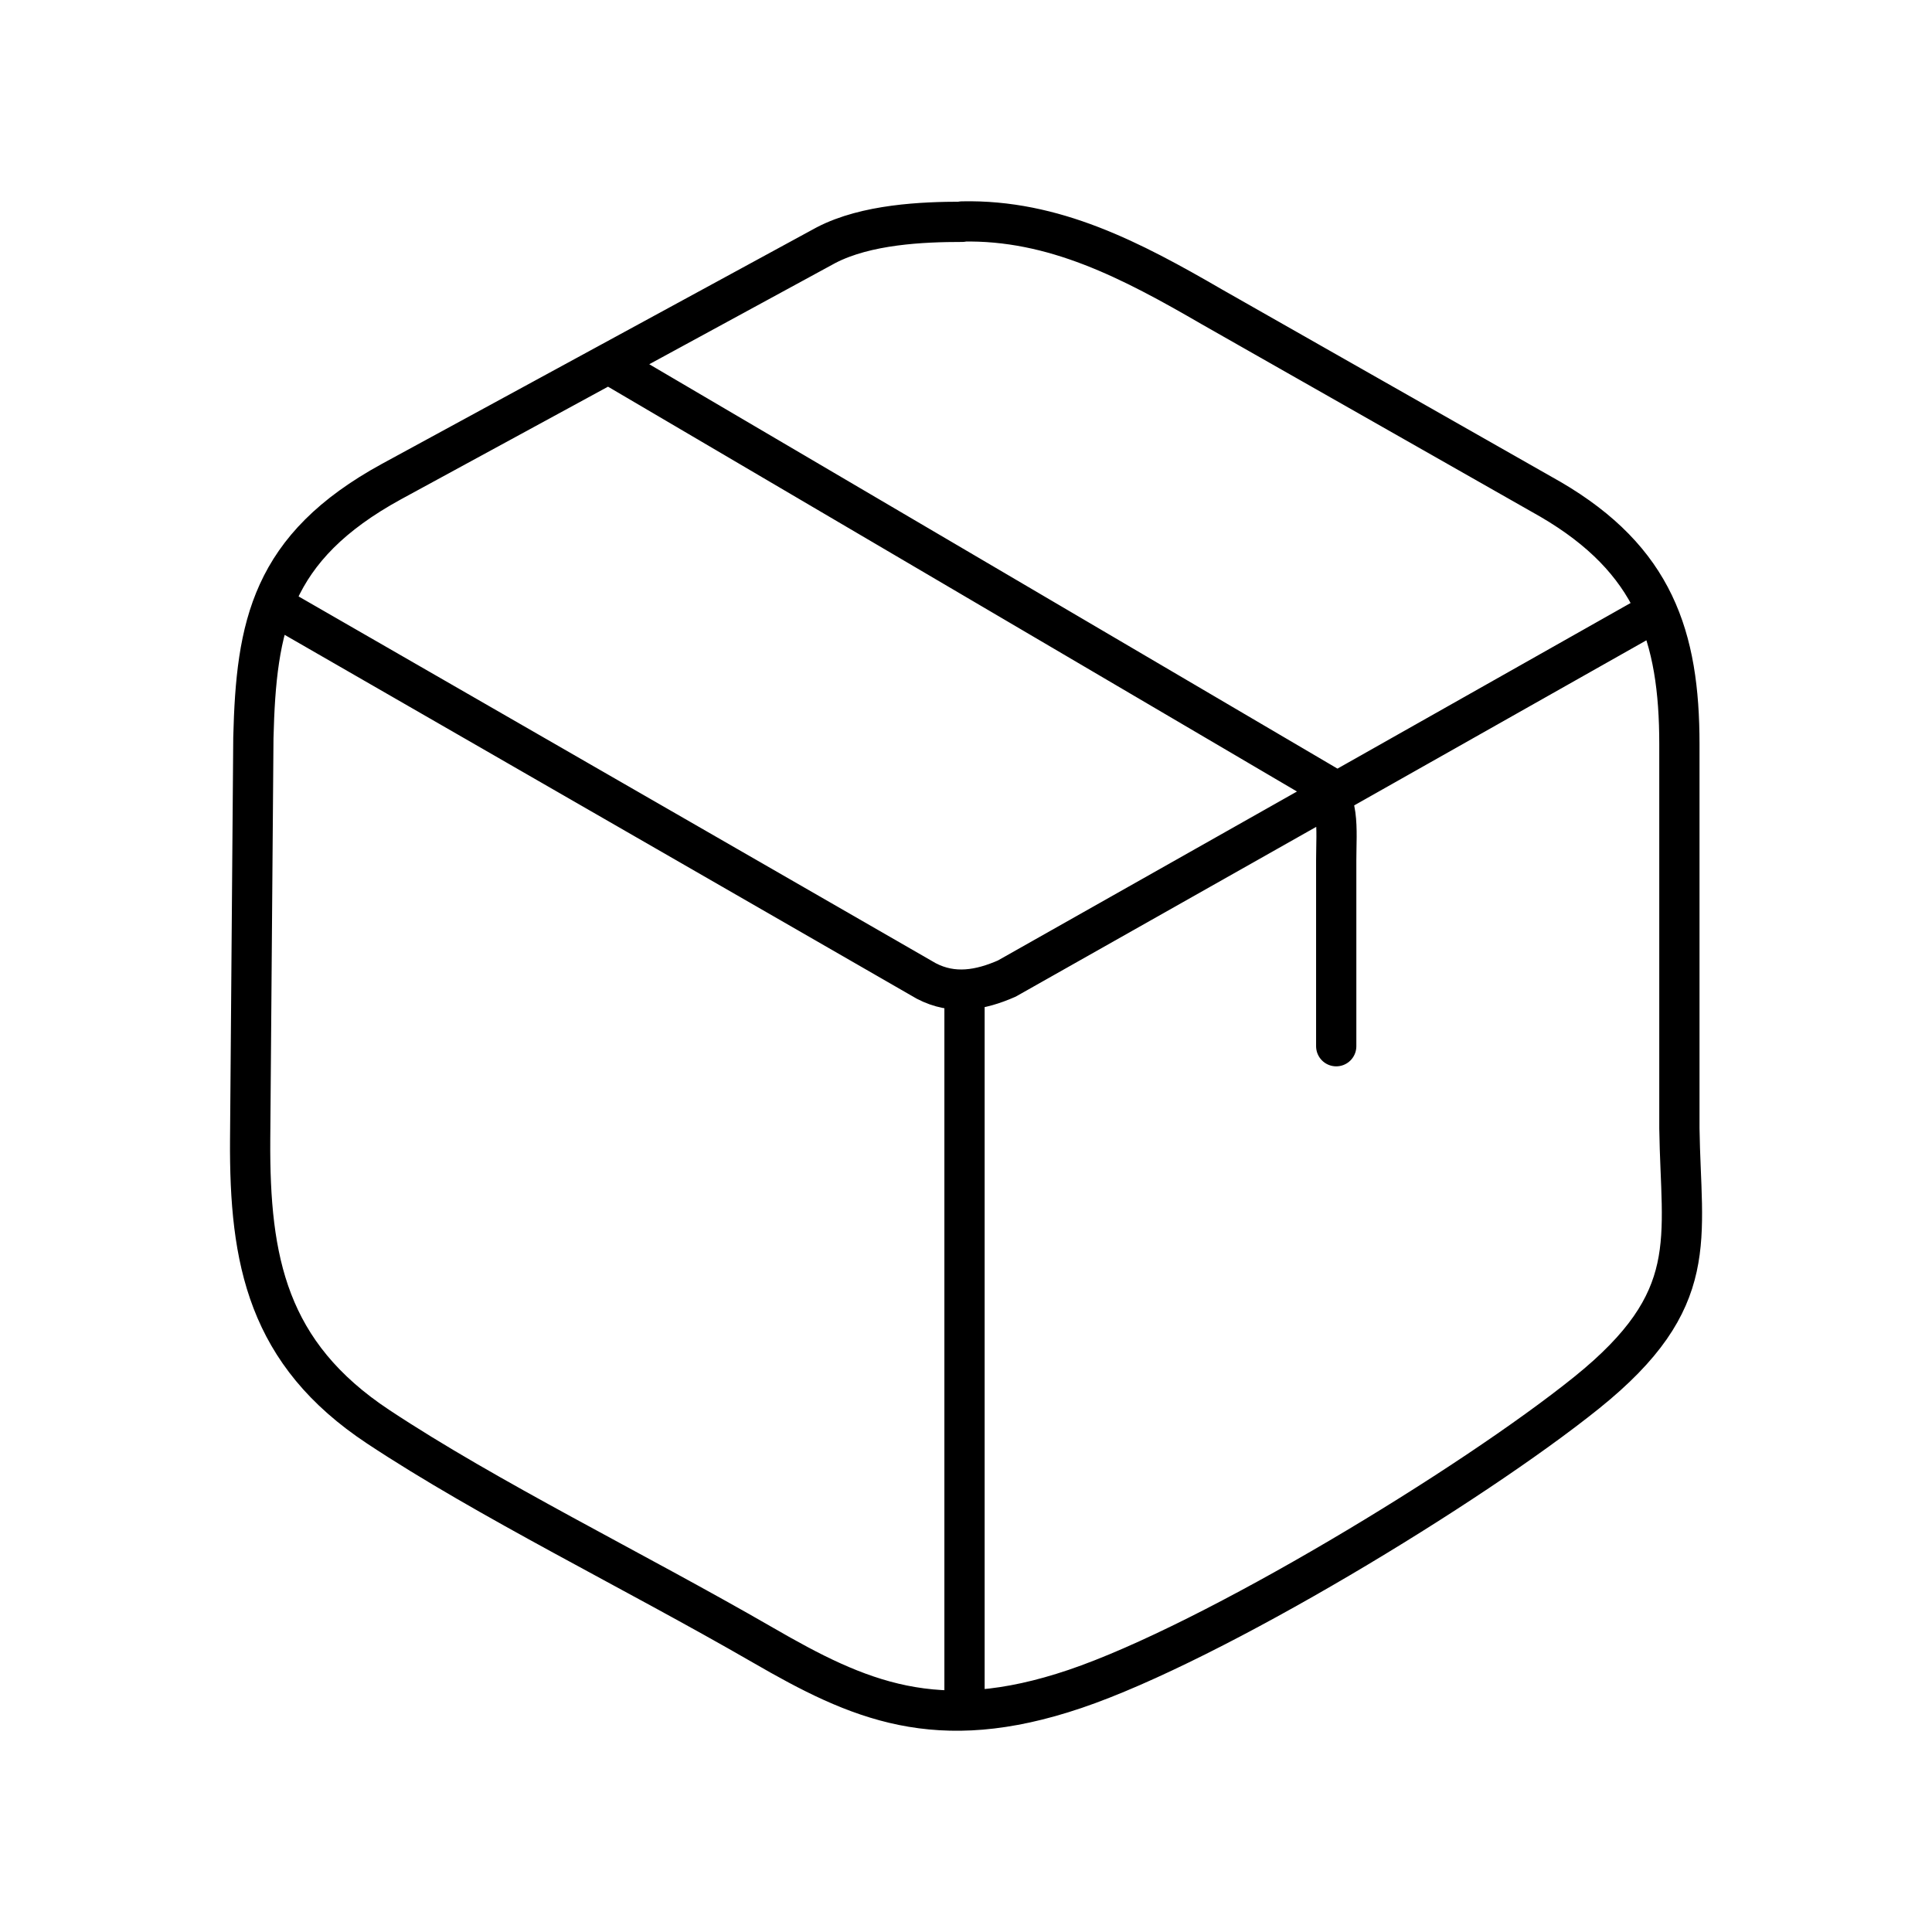<?xml version="1.0" encoding="UTF-8"?><svg id="b" xmlns="http://www.w3.org/2000/svg" viewBox="0 0 48 48"><defs><style>.c{fill:none;stroke:#000;stroke-linecap:round;stroke-linejoin:round;}</style></defs><path class="c" d="m23.904,5.502c2.281-.05,4.202.961,6.203,2.121l8.415,4.783c2.571,1.501,3.202,3.402,3.202,6.083v9.545c.04,2.772.57,4.252-2.301,6.564-2.872,2.311-9.285,6.203-12.717,7.364s-5.383.28-7.754-1.091c-3.242-1.871-6.804-3.602-9.555-5.423s-3.202-4.122-3.182-7.134l.08-9.986c.07-2.781.43-4.723,3.432-6.364l10.796-5.873c1.001-.52,2.401-.58,3.382-.58m-8.755,3.542l18.05,10.606M7.144,15.237l15.869,9.135c.67.35,1.341.23,2.001-.06l15.779-8.915m-8.085,4.042c.6.34.49,1.171.49,1.931v4.623m-9.235-1.271v17.59"/></svg>